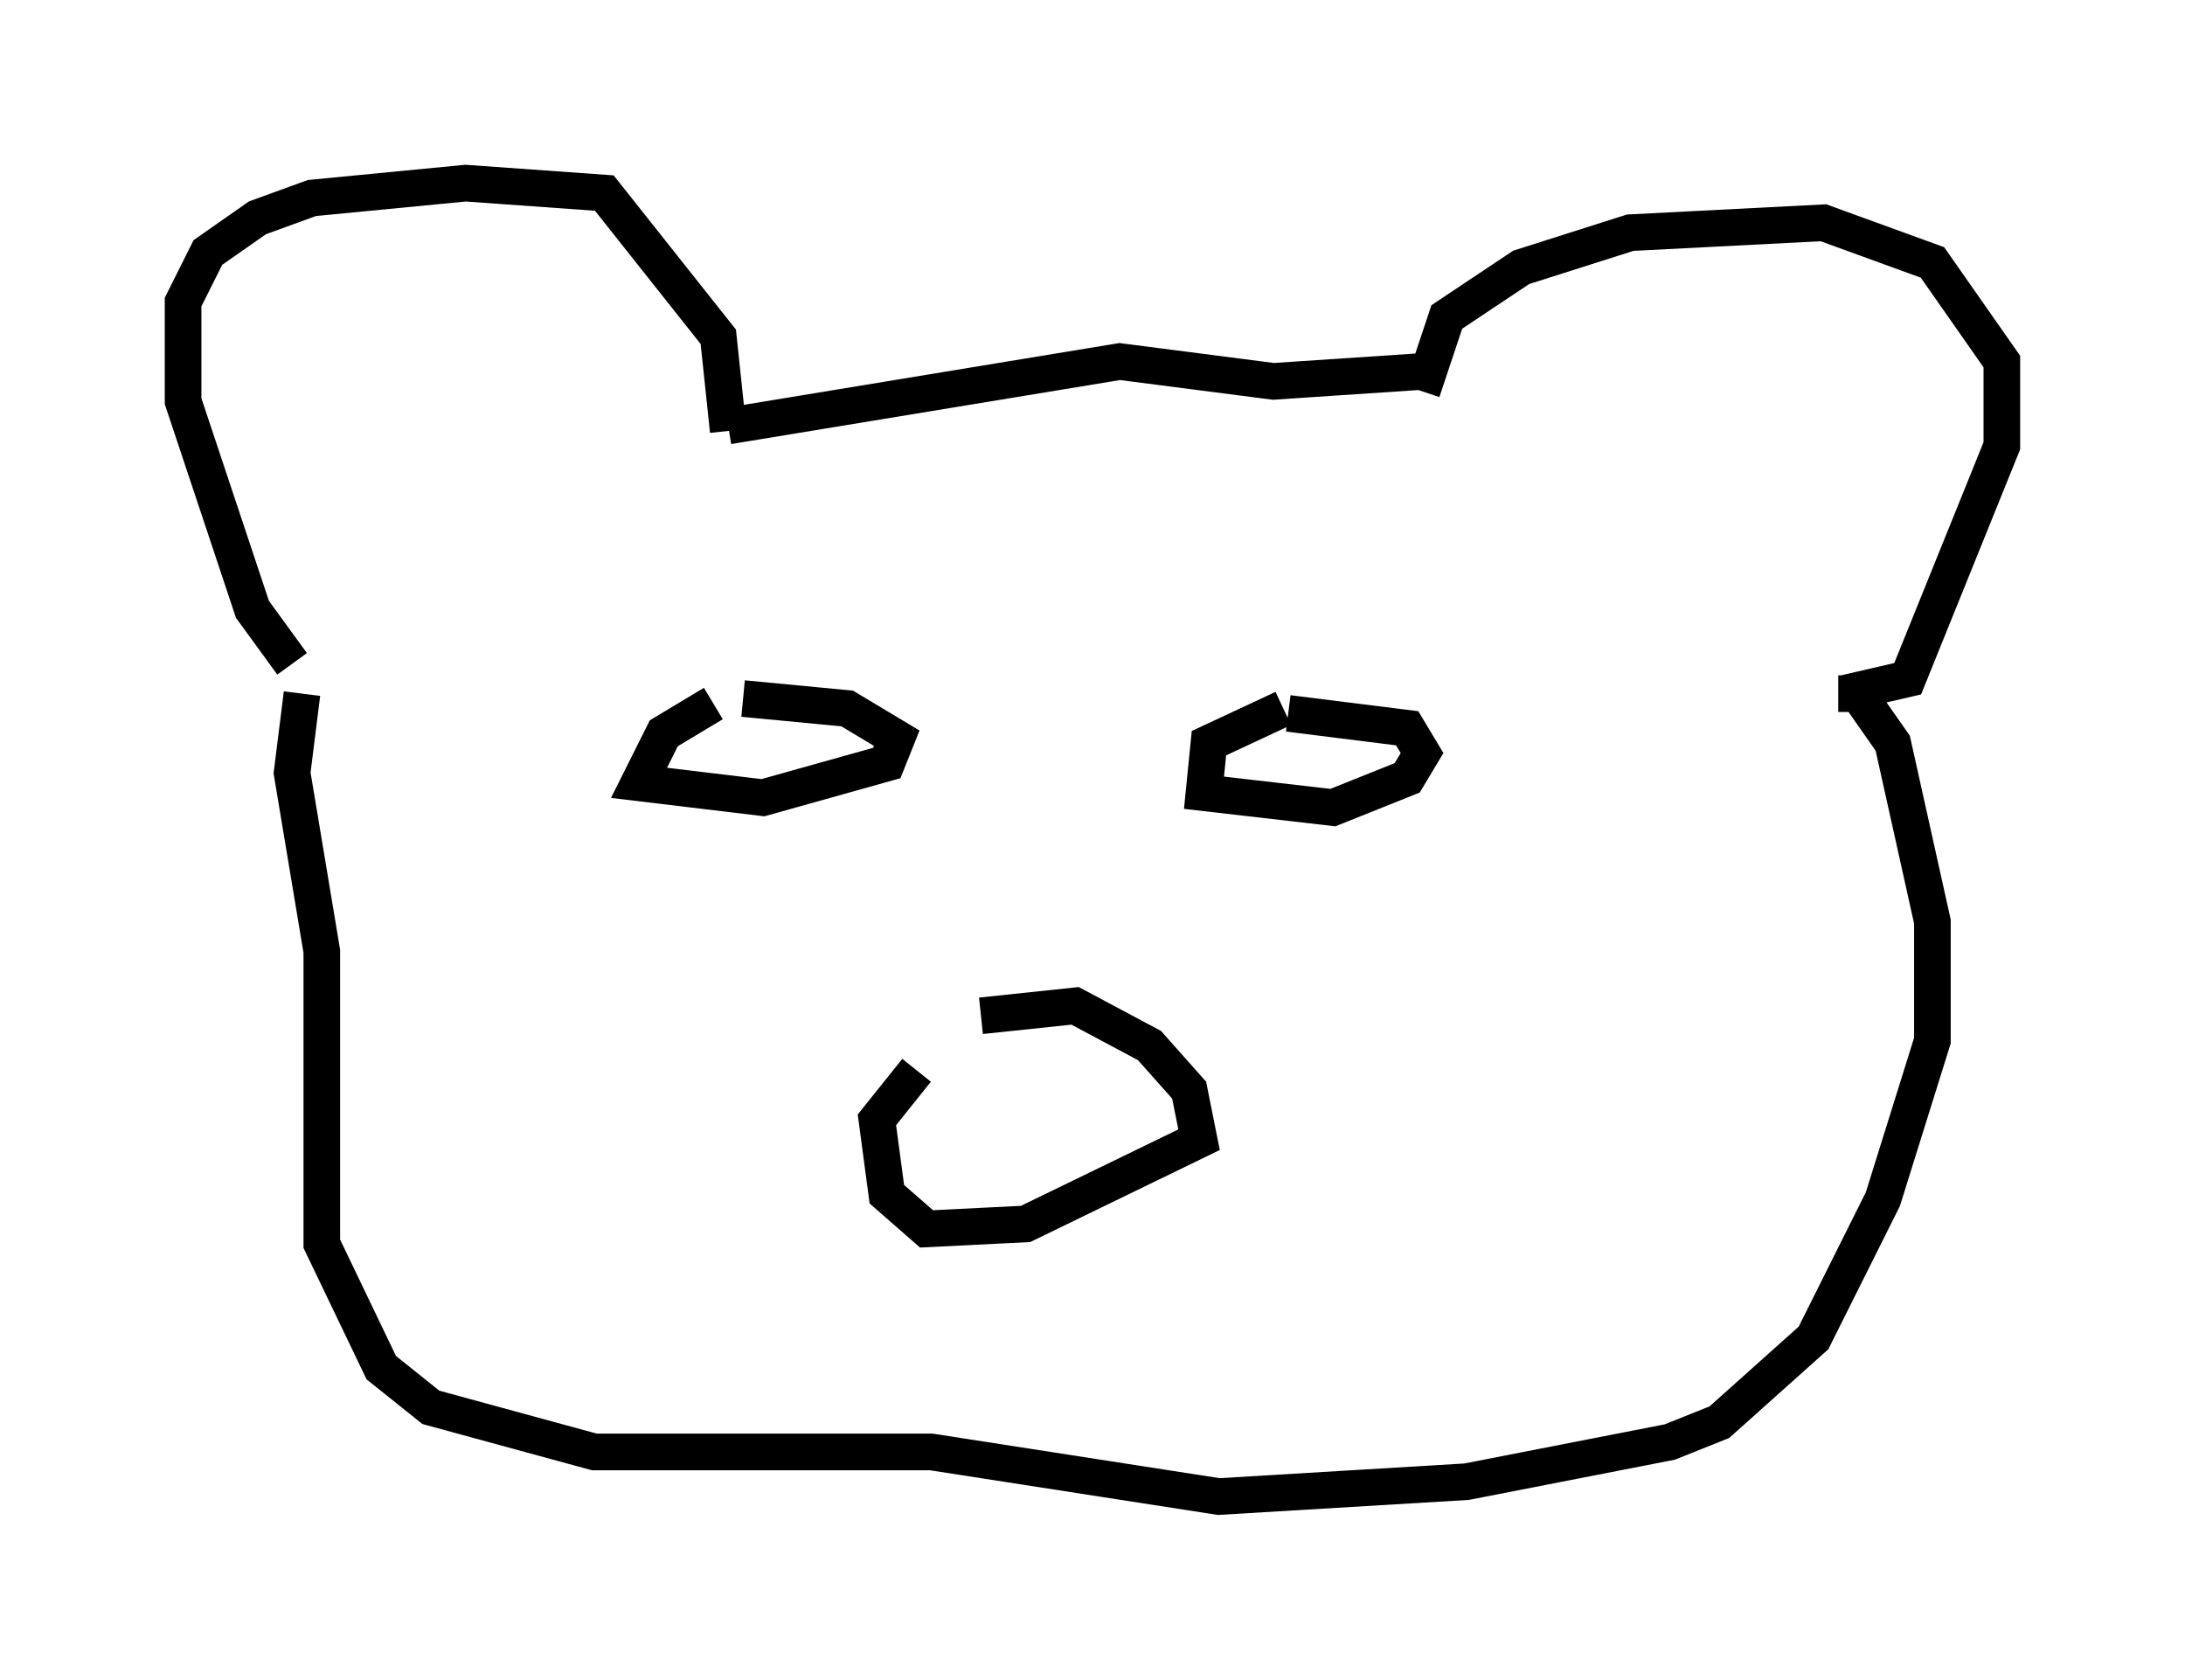 <?xml version="1.0" encoding="utf-8" ?>
<svg baseProfile="full" height="45.859" version="1.1" width="59.661" xmlns="http://www.w3.org/2000/svg" xmlns:ev="http://www.w3.org/2001/xml-events" xmlns:xlink="http://www.w3.org/1999/xlink"><defs /><rect fill="white" height="45.859" width="59.661" x="0" y="0" /><path d="M27.733, 27.868 m-2.706, 1.353 l-1.083, 1.353 0.271, 2.03 l1.083, 0.947 2.706, -0.135 l4.736, -2.3 -0.271, -1.353 l-1.083, -1.218 -2.03, -1.083 l-2.571, 0.271 m-7.307, -8.525 l-1.353, 0.812 -0.677, 1.353 l3.383, 0.406 3.383, -0.947 l0.271, -0.677 -1.353, -0.812 l-2.842, -0.271 m14.75, 0.271 l-2.03, 0.947 -0.135, 1.353 l3.518, 0.406 2.03, -0.812 l0.406, -0.677 -0.406, -0.677 l-3.248, -0.406 m-27.199, -1.353 l-1.083, -1.488 -1.894, -5.683 l0.0, -2.706 0.677, -1.353 l1.353, -0.947 1.488, -0.541 l4.195, -0.406 3.789, 0.271 l3.112, 3.924 0.271, 2.571 m18.944, -1.083 l0.677, -2.03 2.03, -1.353 l2.977, -0.947 5.277, -0.271 l2.977, 1.083 1.894, 2.706 l0.0, 2.3 -2.571, 6.36 l-1.759, 0.406 m-30.446, -7.307 l10.69, -1.759 4.195, 0.541 l4.059, -0.271 m-30.582, 8.796 l-0.271, 2.165 0.812, 4.871 l0.0, 7.984 1.624, 3.383 l1.353, 1.083 4.465, 1.218 l9.202, 0.0 7.848, 1.218 l6.766, -0.406 5.548, -1.083 l1.353, -0.541 2.571, -2.3 l1.894, -3.789 1.353, -4.33 l0.0, -3.248 -1.083, -4.871 l-0.947, -1.353 -0.541, 0.0 " fill="none" stroke="black" stroke-width="1" /></svg>